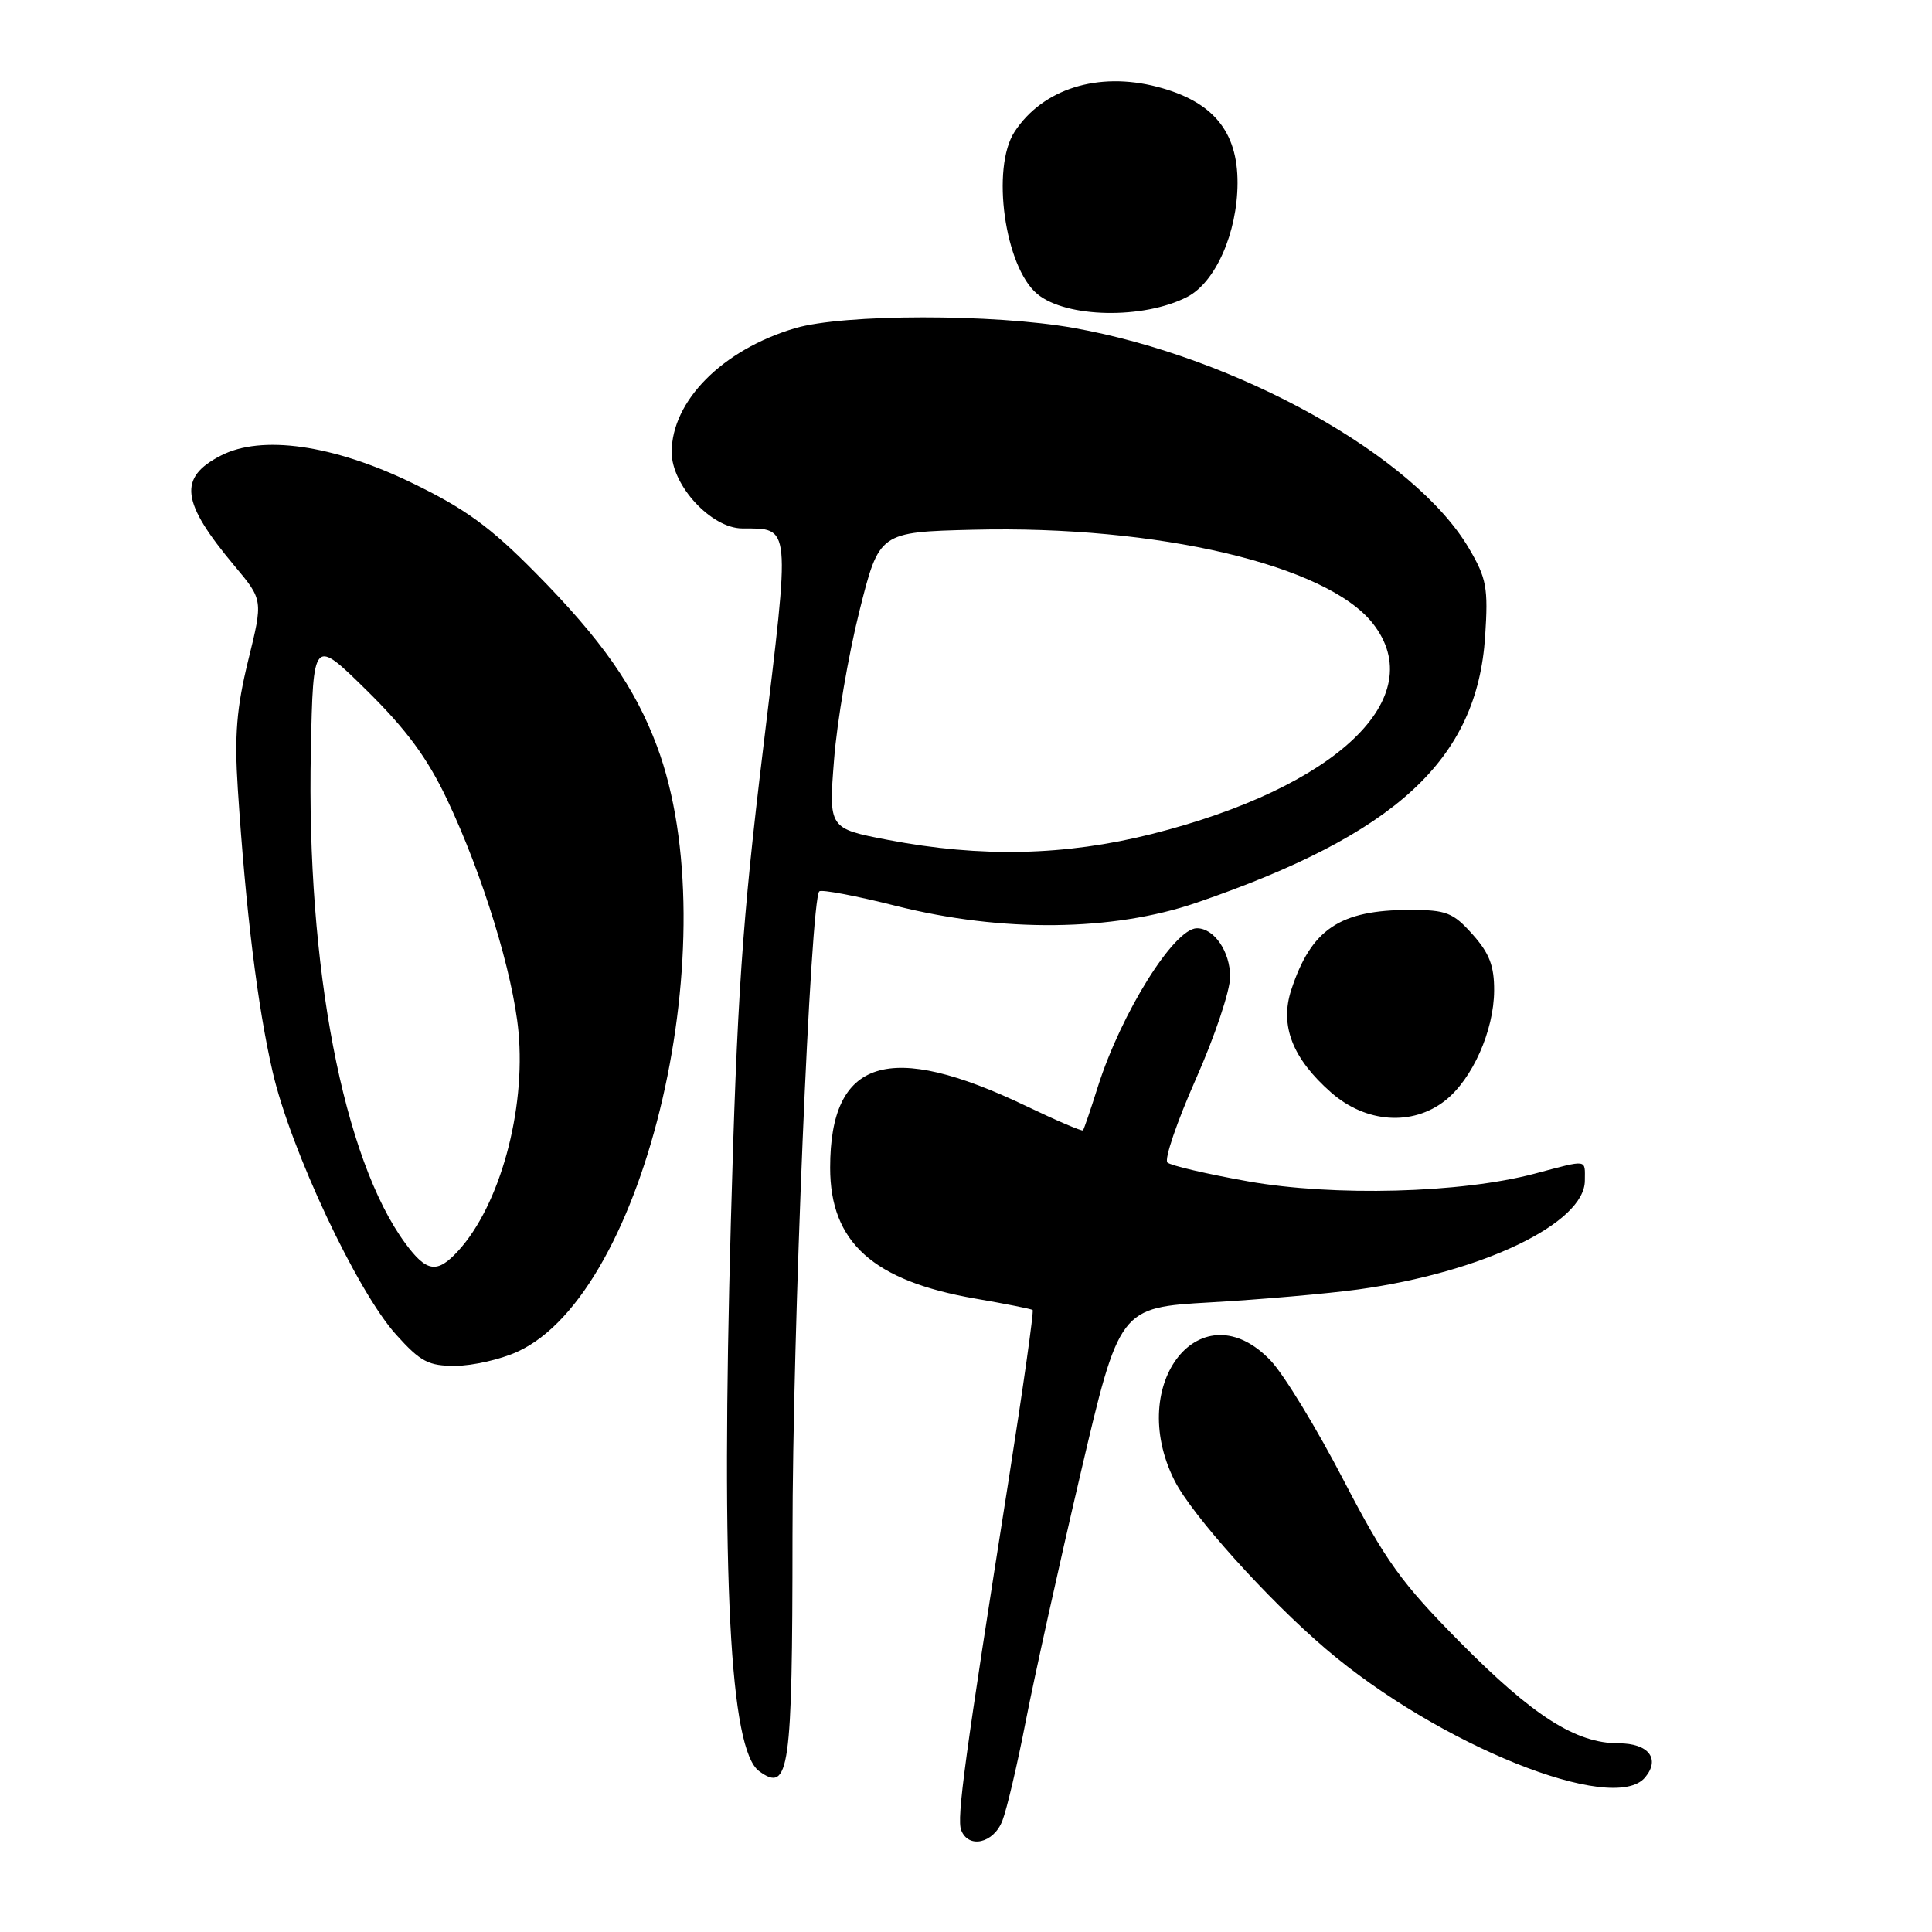 <?xml version="1.0" encoding="UTF-8" standalone="no"?>
<!DOCTYPE svg PUBLIC "-//W3C//DTD SVG 1.1//EN" "http://www.w3.org/Graphics/SVG/1.1/DTD/svg11.dtd" >
<svg xmlns="http://www.w3.org/2000/svg" xmlns:xlink="http://www.w3.org/1999/xlink" version="1.1" viewBox="0 0 256 256">
 <g >
 <path fill="currentColor"
d=" M 132.82 241.25 C 133.41 239.74 134.81 233.78 135.93 228.00 C 137.06 222.22 140.30 207.55 143.15 195.38 C 148.33 173.26 148.33 173.26 160.41 172.57 C 167.06 172.19 175.86 171.42 179.96 170.86 C 196.42 168.60 210.00 162.08 210.00 156.43 C 210.00 153.55 210.52 153.62 203.30 155.53 C 193.54 158.11 176.78 158.55 165.40 156.54 C 159.95 155.57 155.14 154.45 154.69 154.04 C 154.25 153.63 155.94 148.67 158.44 143.02 C 160.95 137.37 163.00 131.26 163.00 129.44 C 163.00 126.10 160.89 123.00 158.60 123.00 C 155.59 123.00 148.58 134.20 145.47 144.00 C 144.52 147.03 143.63 149.62 143.50 149.78 C 143.38 149.93 140.00 148.49 136.00 146.57 C 117.77 137.83 110.00 140.27 110.00 154.73 C 110.00 164.61 115.67 169.72 129.23 172.07 C 133.23 172.76 136.65 173.44 136.83 173.58 C 137.01 173.71 135.57 183.88 133.64 196.16 C 127.83 233.01 126.75 240.92 127.36 242.50 C 128.33 245.01 131.66 244.25 132.82 241.25 Z  M 217.99 235.51 C 220.03 233.05 218.44 231.00 214.49 231.00 C 208.81 231.00 203.16 227.40 193.48 217.62 C 185.64 209.69 183.62 206.88 178.01 196.09 C 174.47 189.27 170.15 182.18 168.42 180.34 C 159.26 170.64 149.11 183.22 155.63 196.18 C 157.94 200.76 167.93 211.88 175.69 218.50 C 190.57 231.20 213.81 240.55 217.99 235.51 Z  M 105.01 203.56 C 105.01 176.67 107.40 119.27 108.56 118.11 C 108.84 117.83 113.44 118.70 118.78 120.05 C 132.82 123.58 147.42 123.42 158.50 119.63 C 184.99 110.55 195.72 100.65 196.79 84.31 C 197.21 77.89 196.98 76.63 194.65 72.67 C 187.48 60.43 163.98 47.33 142.24 43.45 C 131.68 41.57 111.75 41.59 105.35 43.49 C 95.74 46.34 89.00 53.12 89.00 59.92 C 89.00 64.32 94.25 70.00 98.35 70.02 C 104.84 70.05 104.75 69.14 101.12 99.19 C 98.34 122.13 97.66 132.18 96.84 162.00 C 95.54 209.40 96.70 231.85 100.59 234.69 C 104.58 237.61 105.00 234.67 105.01 203.56 Z  M 68.54 179.12 C 85.69 171.33 96.55 124.26 87.05 98.87 C 84.13 91.06 79.72 84.76 70.95 75.89 C 64.94 69.80 61.62 67.39 54.59 63.99 C 44.15 58.93 34.65 57.58 29.26 60.37 C 23.58 63.30 23.98 66.51 31.09 75.00 C 34.86 79.50 34.86 79.50 32.89 87.50 C 31.35 93.79 31.05 97.43 31.51 104.50 C 32.56 120.64 34.12 133.34 36.12 142.00 C 38.50 152.36 47.32 171.13 52.49 176.85 C 55.74 180.46 56.78 181.00 60.37 180.98 C 62.64 180.97 66.32 180.13 68.54 179.12 Z  M 191.49 145.83 C 195.09 143.00 197.95 136.58 197.98 131.27 C 198.00 127.99 197.35 126.30 195.11 123.80 C 192.54 120.92 191.65 120.57 186.84 120.57 C 177.52 120.57 173.74 123.12 171.10 131.16 C 169.55 135.89 171.25 140.25 176.39 144.77 C 180.99 148.81 187.15 149.24 191.49 145.83 Z  M 157.32 39.34 C 161.06 37.40 163.95 30.87 163.98 24.27 C 164.01 17.38 160.69 13.41 153.33 11.50 C 145.49 9.46 138.16 11.77 134.44 17.45 C 131.30 22.25 133.13 35.38 137.45 38.96 C 141.28 42.14 151.52 42.33 157.32 39.34 Z  M 117.65 111.29 C 109.80 109.78 109.80 109.78 110.52 100.64 C 110.91 95.61 112.42 86.78 113.87 81.00 C 116.50 70.50 116.50 70.50 129.00 70.19 C 153.42 69.60 175.80 74.85 181.90 82.60 C 189.63 92.42 177.13 104.33 152.62 110.51 C 141.14 113.40 129.95 113.65 117.65 111.29 Z  M 53.71 164.75 C 45.49 153.59 40.59 128.06 41.19 99.50 C 41.50 84.50 41.50 84.50 48.61 91.50 C 53.88 96.70 56.63 100.43 59.27 106.00 C 63.95 115.88 67.98 128.99 68.70 136.69 C 69.68 147.16 66.22 159.74 60.71 165.75 C 57.93 168.79 56.53 168.59 53.71 164.75 Z "/>
</g>
</svg>